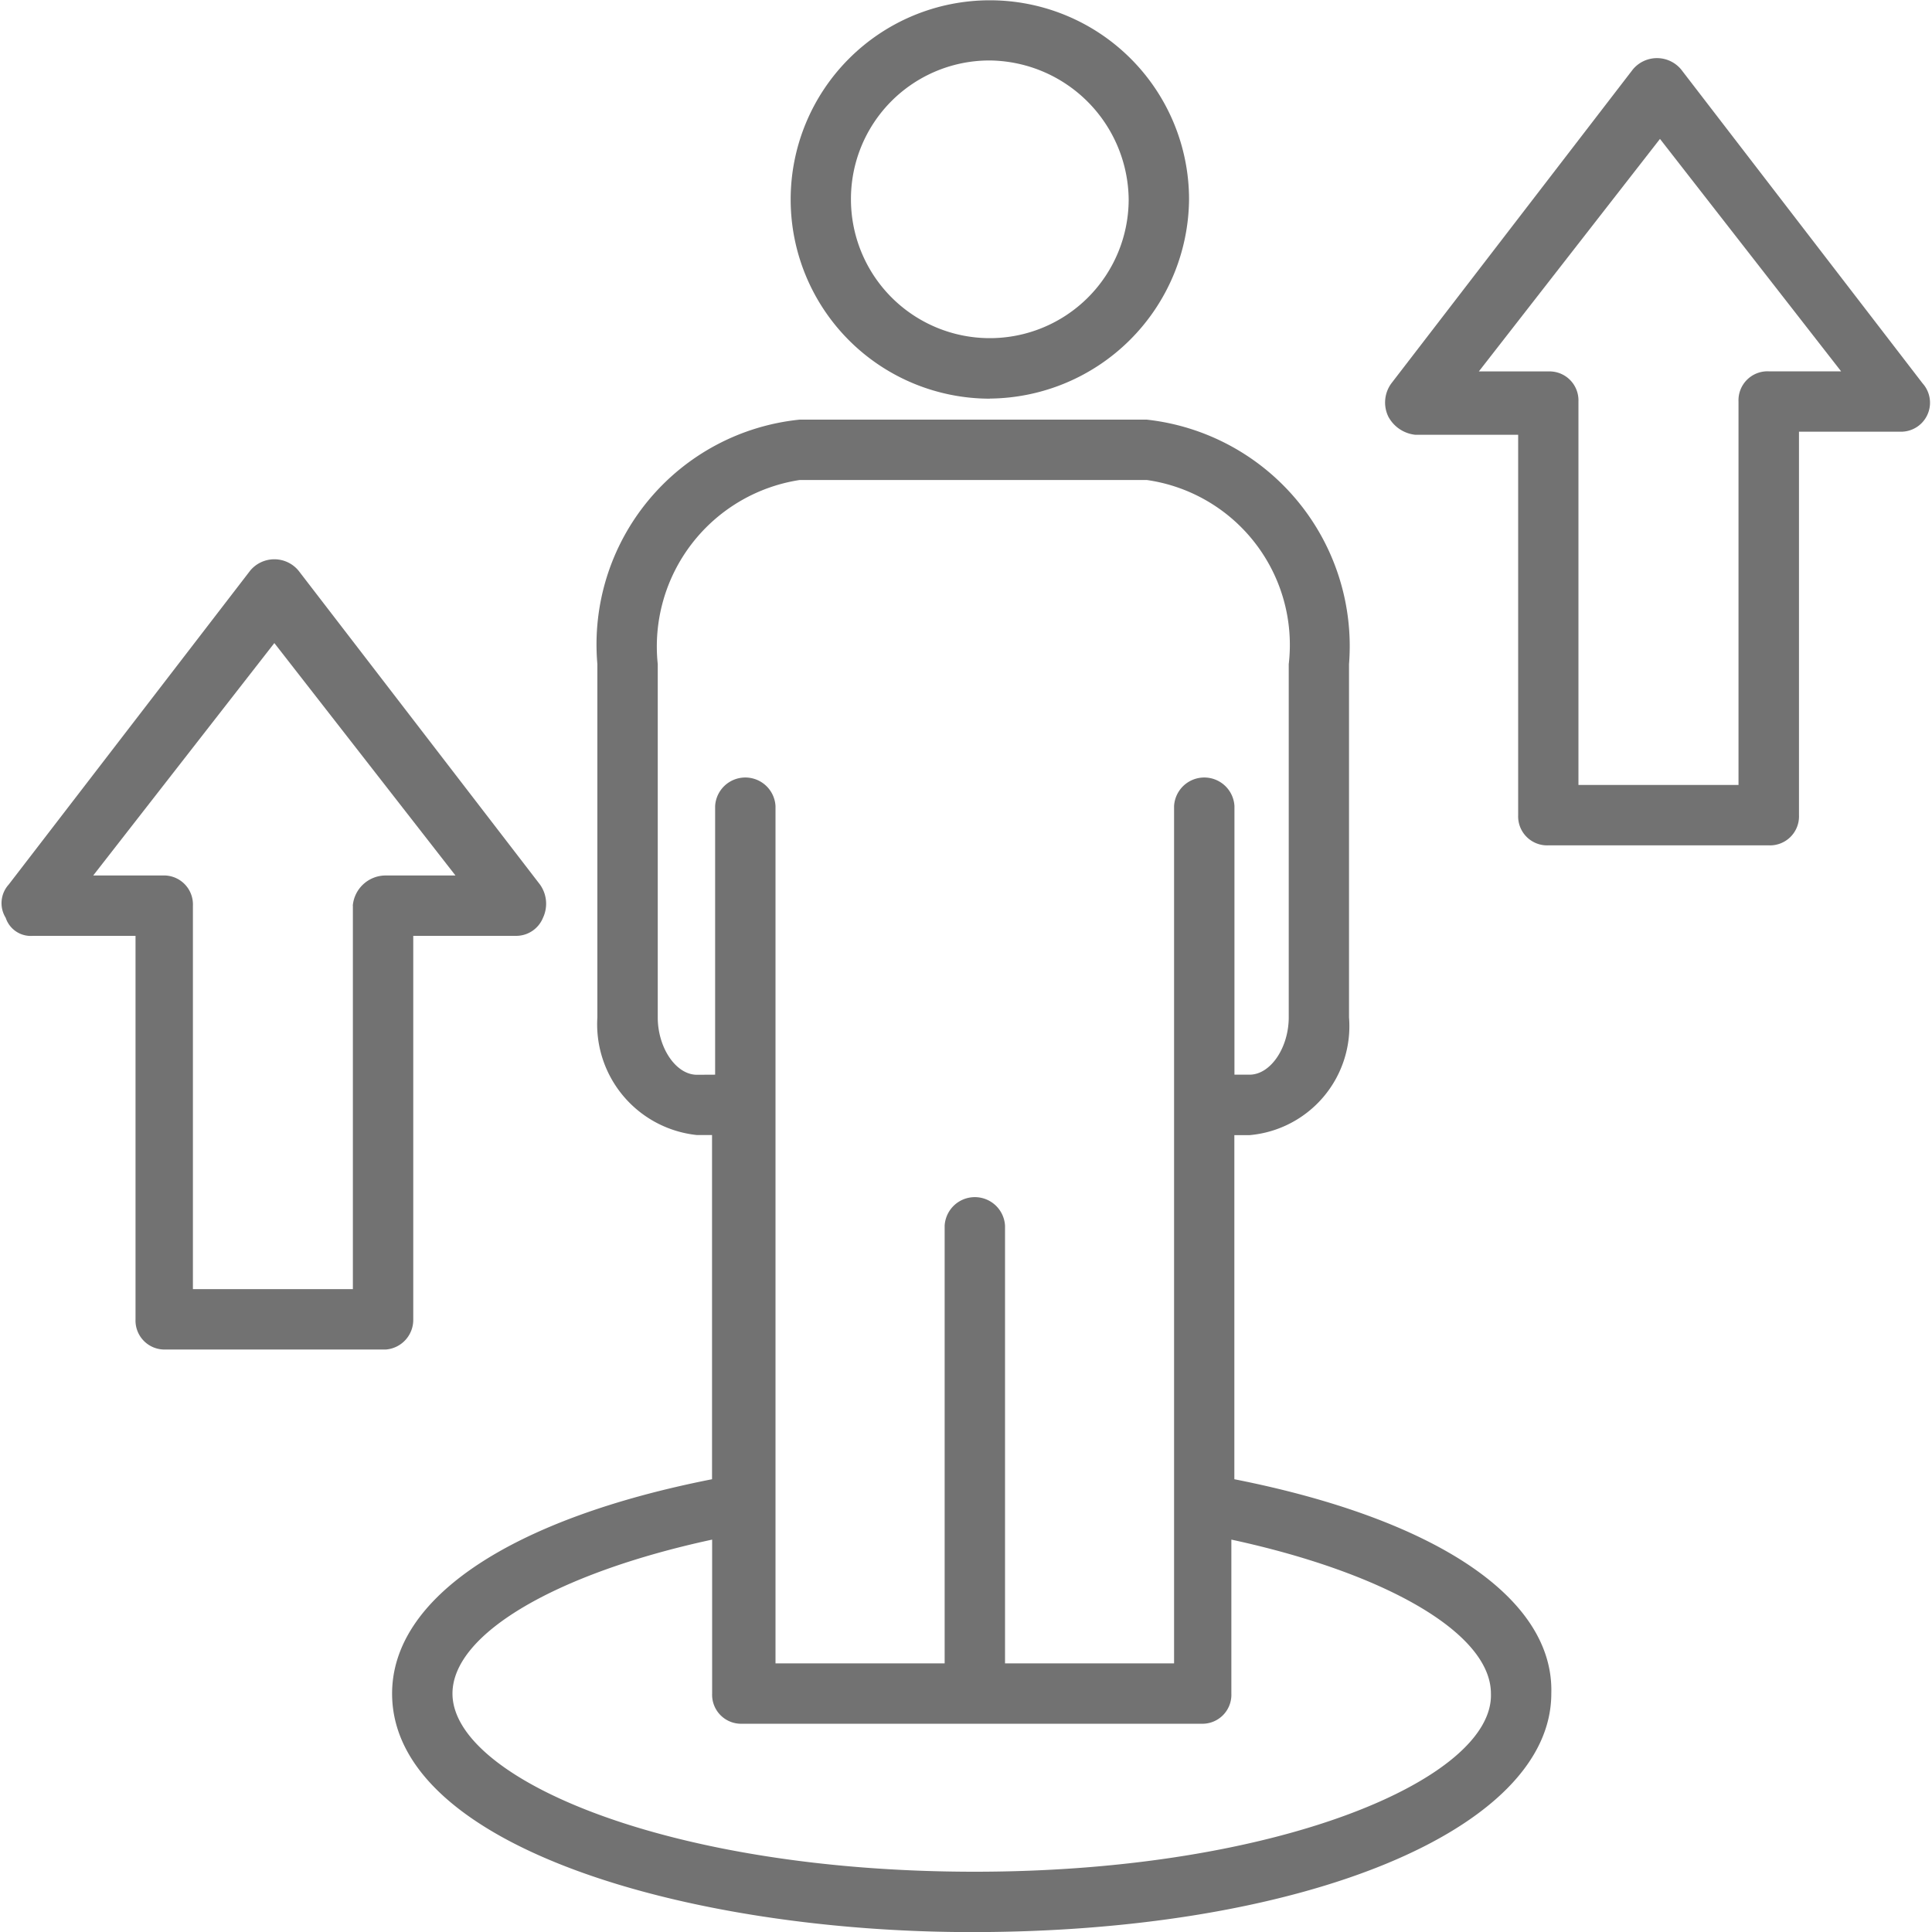 <svg height="20" viewBox="0 0 20 20" width="20" xmlns="http://www.w3.org/2000/svg">
    <defs>
        <clipPath id="jc9ko9rrya">
            <path style="fill:#727272" d="M0 0h20v20H0z" data-name="Rectangle 102"
                transform="translate(-4155 15191)" />
        </clipPath>
    </defs>
    <g style="clip-path:url(#jc9ko9rrya)" data-name="Mask Group 9"
        transform="translate(4155 -15191)">
        <path style="fill:#727272"
            d="m20.219 4.281-2.5-3.25a.325.325 0 0 0-.5 0l-2.5 3.25a.335.335 0 0 0-.031.344.359.359 0 0 0 .281.188h1.063V8.75a.3.3 0 0 0 .313.313h2.281a.3.3 0 0 0 .313-.312v-3.97H20a.3.3 0 0 0 .219-.5zm-1.594-.125a.3.3 0 0 0-.312.313v3.969h-1.657V4.469a.3.3 0 0 0-.312-.312h-.719L17.5 1.75l1.875 2.406z"
            data-name="Path 226" transform="translate(-4155.316 15190.688)" />
        <path style="fill:#727272"
            d="M4.594 13.969V10h1.062a.3.3 0 0 0 .281-.187.342.342 0 0 0-.031-.344l-2.5-3.25a.325.325 0 0 0-.5 0l-2.5 3.25a.287.287 0 0 0-.031.344.273.273 0 0 0 .281.187h1.063v3.969a.3.3 0 0 0 .313.313h2.281a.308.308 0 0 0 .281-.312zm-.625-4.281v3.969H2.313V9.688A.3.3 0 0 0 2 9.375h-.719l1.875-2.406 1.875 2.406h-.719a.342.342 0 0 0-.344.313z"
            data-name="Path 227" transform="translate(-4155.316 15190.688)" />
        <path style="fill:#727272"
            d="M10.563 4.438a2.081 2.081 0 0 0 2.062-2.062 2.062 2.062 0 1 0-2.062 2.063zm0-3.5A1.454 1.454 0 0 1 12 2.375a1.437 1.437 0 1 1-2.875 0A1.434 1.434 0 0 1 10.563.938z"
            data-name="Path 228" transform="translate(-4155.316 15190.688)" />
        <path style="fill:#727272"
            d="M13.094 15.625v-3.562h.156a1.132 1.132 0 0 0 1.031-1.219V7.187a2.359 2.359 0 0 0-2.094-2.531H8.594A2.339 2.339 0 0 0 6.5 7.187v3.656a1.153 1.153 0 0 0 1.031 1.219h.156v3.563c-2.062.406-3.312 1.219-3.312 2.219 0 1.594 3.094 2.469 6 2.469 3.438 0 6-1.062 6-2.469.031-1-1.219-1.812-3.281-2.219zm-5.563-4.187c-.219 0-.406-.281-.406-.594V7.187a1.744 1.744 0 0 1 1.469-1.906h3.594a1.724 1.724 0 0 1 1.469 1.906v3.656c0 .313-.187.594-.406.594h-.156V8.656a.313.313 0 0 0-.625 0v8.875h-1.75V13a.313.313 0 0 0-.625 0v4.531H8.344V8.656a.313.313 0 0 0-.625 0v2.781zm2.875 8.25C7.219 19.688 5 18.719 5 17.844c0-.625 1.094-1.25 2.688-1.594v1.594a.3.3 0 0 0 .312.312h4.75a.3.3 0 0 0 .313-.312V16.25c1.594.344 2.687.969 2.687 1.594.031.875-2.187 1.844-5.344 1.844z"
            data-name="Path 229" transform="translate(-4155.316 15190.688)" />
    </g>
</svg>
